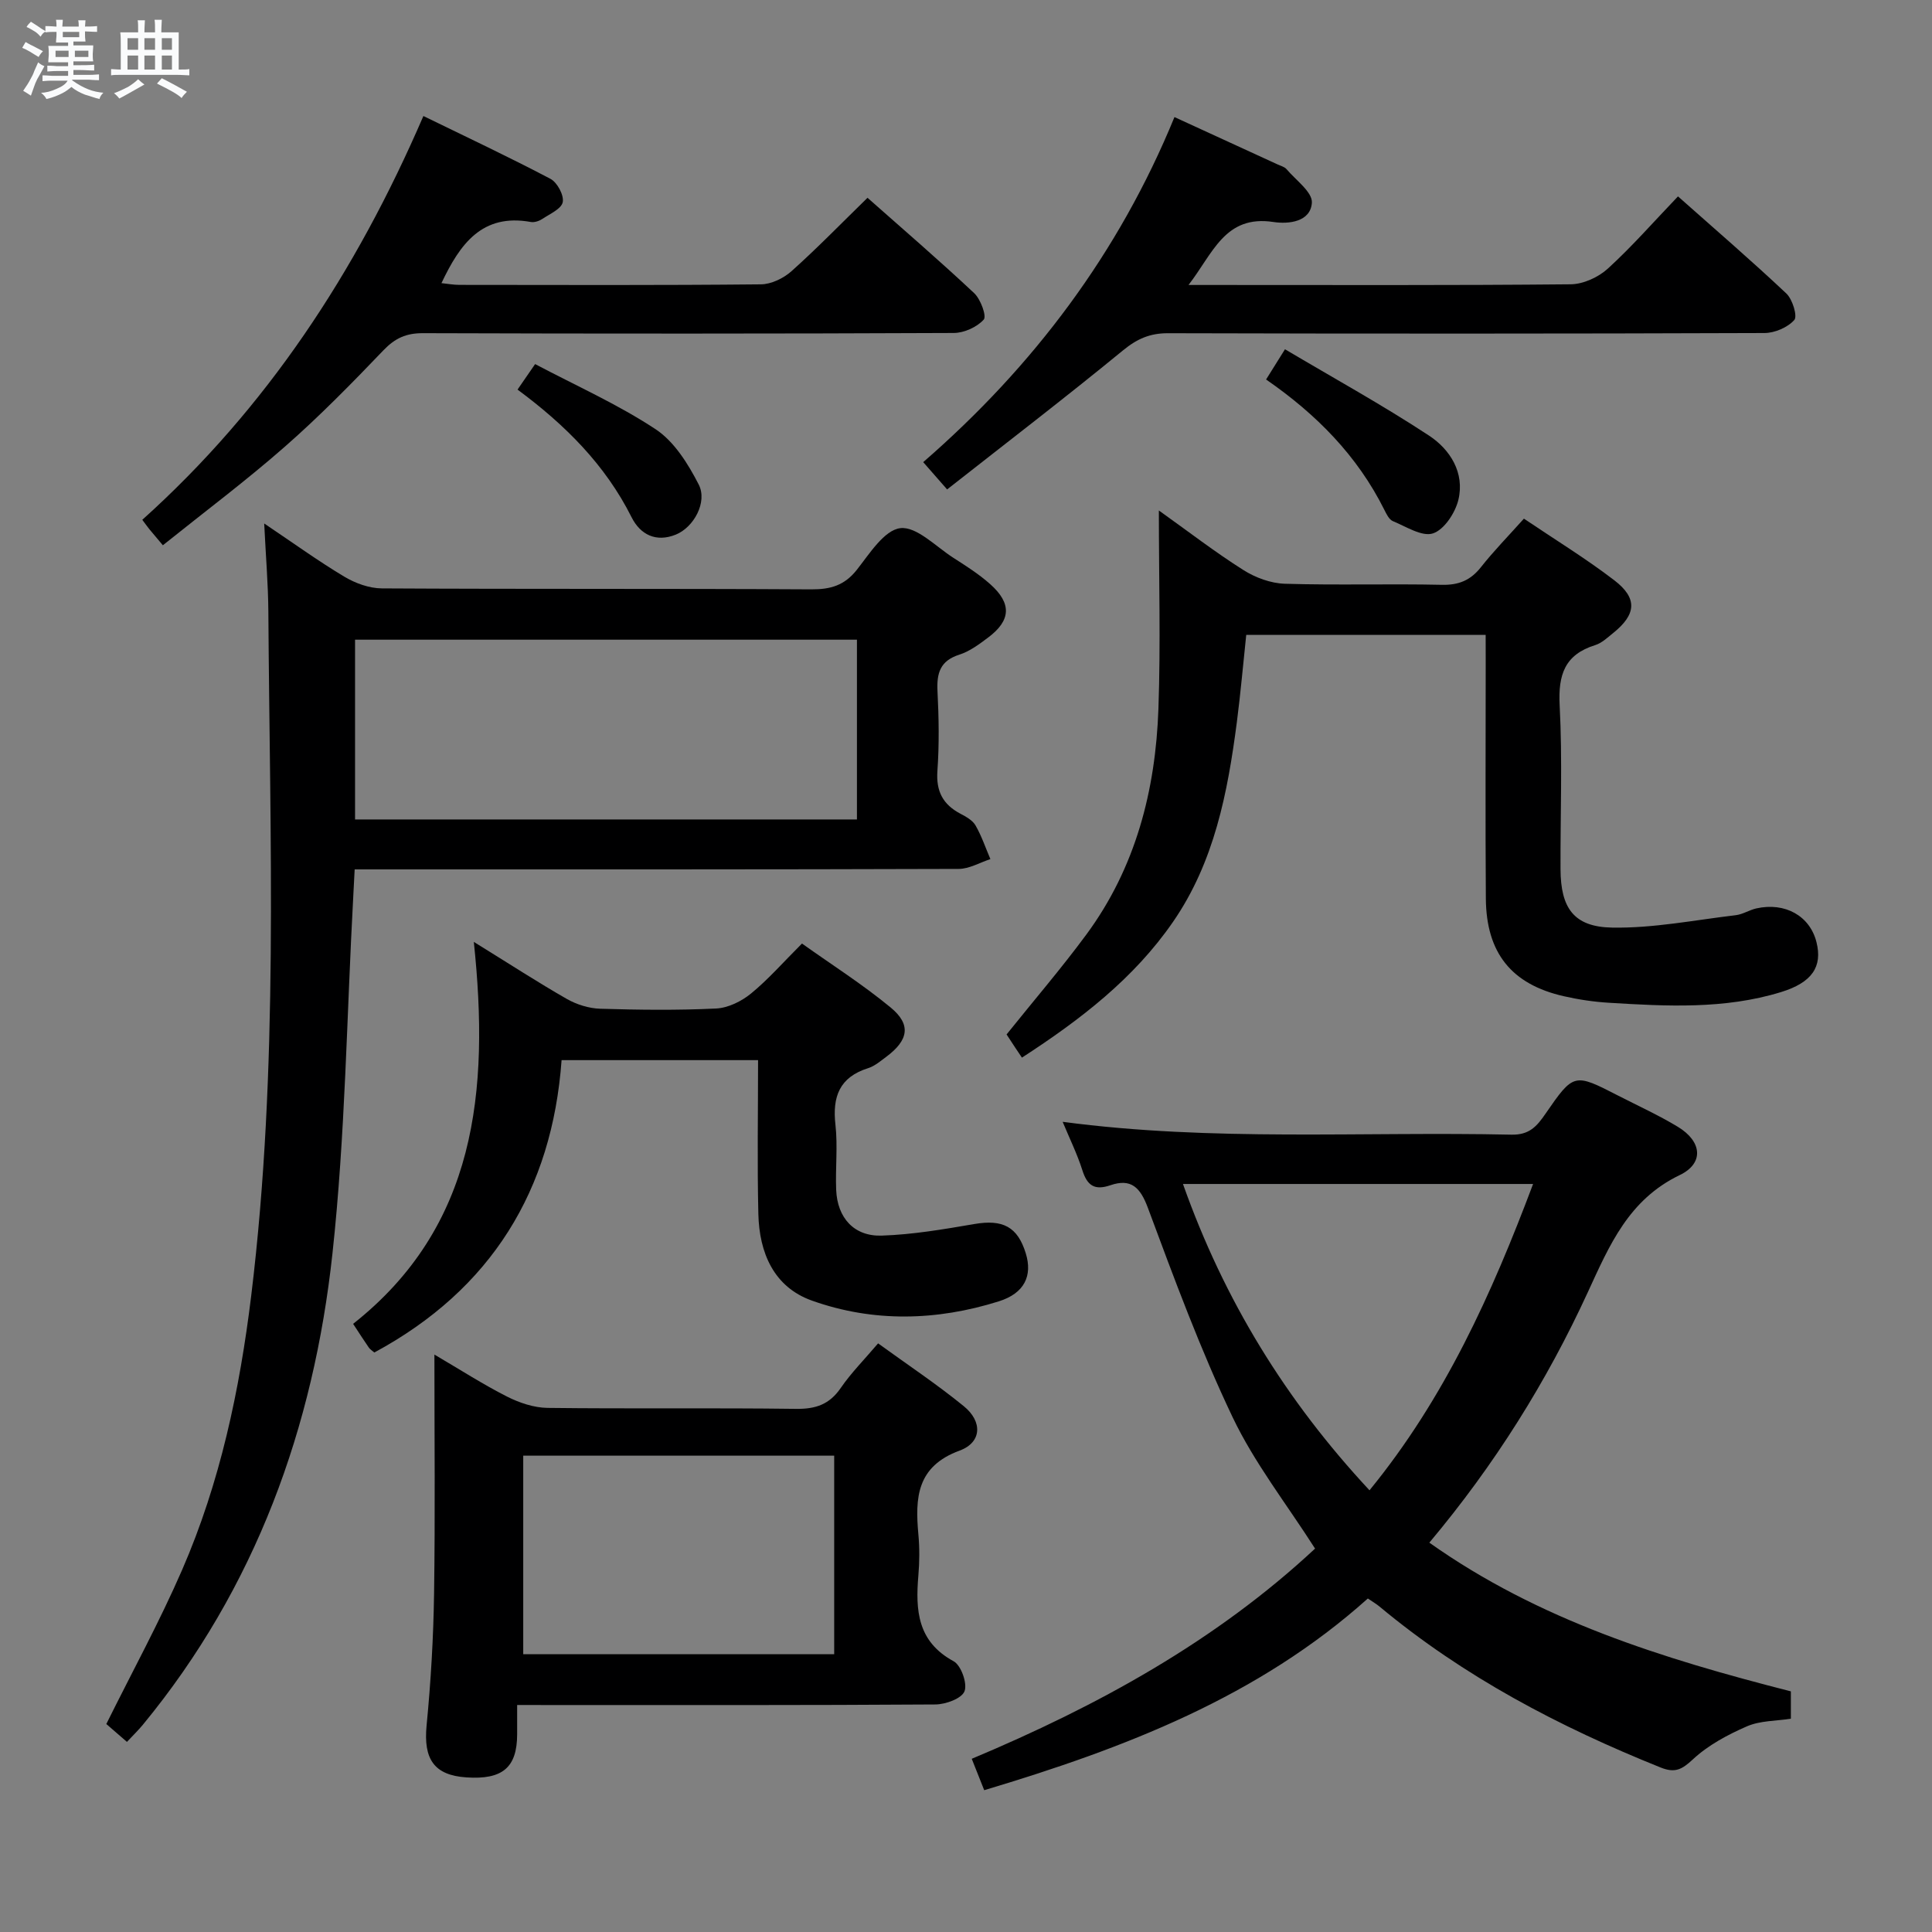 <svg enable-background="new 0 0 400 400" viewBox="0 0 400 400" xmlns="http://www.w3.org/2000/svg"><rect x="0" y="0" width="400" height="400" fill="#808080" stroke="none"/><path d="m6.8 9.5c.6.3 1.3.7 2.1 1.1-.4.4-.7.8-.9 1.2-.7-.4-1.3-.8-1.8-1.1s-1.1-.6-1.6-.8c.2-.4.5-.8.7-1.2.4.2.8.5 1.5.8zm.9 6.9c-.3.6-.5 1.1-.7 1.7s-.4 1.1-.6 1.7c-.6-.4-1.1-.7-1.6-1 .7-1 1.2-1.8 1.5-2.4.3-.5.6-1.1.8-1.7.3-.6.5-1.2.8-1.8.3.3.8.6 1.3.8-.7 1.3-1.2 2.2-1.5 2.7zm.1-11c.4.3 1 .7 1.7 1.1-.5.2-.8.6-1.1 1.1-.5-.6-1-1-1.4-1.2s-.9-.6-1.5-.8c.2-.4.5-.7.9-1.1.5.3.9.6 1.4.9zm10.5 13.1c1 .4 2 .6 3.1.7-.4.4-.7.8-.8 1.3-.9-.2-1.9-.6-3-.9-1-.4-2-.9-2.8-1.6-.5.4-1.1.9-1.9 1.3s-1.9.9-3.3 1.2c-.1-.3-.5-.8-1.1-1.3 1 0 2.1-.3 3.2-.8 1.2-.5 1.9-1 2.3-1.7h-3.2c-.4 0-1 0-2 .1v-1.2c1 0 1.7.1 2 .1h3.3v-1h-2.3c-.2 0-.9 0-2 .1v-1.2c1.2 0 1.9.1 2 .1h2.3v-.8h-4.1c0-.7.1-1.2.1-1.6 0-.5 0-1.1-.1-1.8h4.1v-.7h-2.5c0-.6.1-1.1.1-1.6v-.6h-.5c-.4 0-1 0-1.8.1v-1.3c1.2 0 1.9.1 2.1.1h.2c0-.3 0-.8-.1-1.4h1.4c0 .6-.1 1-.1 1.4h3.4c0-.4 0-.8-.1-1.3h1.5c0 .4-.1.9-.1 1.3.7 0 1.5 0 2.5-.1v1.2c-1 0-1.8-.1-2.5-.1v.6c0 .3 0 .8.1 1.5h-2.5v.8h4.1c0 .7-.1 1.3-.1 1.8s0 1 .1 1.5h-4.1v.8h1.4c.8 0 1.8 0 2.9-.1v1.2c-1 0-1.9-.1-2.8-.1h-1.5v1h3.2c.3 0 1 0 2.1-.1v1.2c-1.1 0-1.8-.1-2.1-.1h-3.4l-.1.1c1.4 1 2.4 1.5 3.4 1.9zm-4.1-6.7v-1.3h-2.7v1.3zm2.2-4.1v-1.1h-3.4v1.1zm1.9 4.1v-1.3h-2.8v1.3z" fill="#fafbfc"/><path d="m37 6.7v2.3 5.4c1 0 1.8 0 2.2-.1v1.3c-.6 0-1.5-.1-2.5-.1h-11.9c-.7 0-1.3 0-1.8.1v-1.3c.5 0 1.1.1 2 .1v-5.2c0-1 0-1.8-.1-2.5h3.7c0-1.3 0-2.1-.1-2.5h1.5c0 .4-.1 1.3-.1 2.5h2.2c0-1.2 0-2.1-.1-2.6h1.5c0 .4-.1 1.3-.1 2.6zm-12.3 13.7c-.3-.4-.7-.8-1.1-1.1 1.1-.4 2.1-.9 2.9-1.3.8-.5 1.5-1 2.1-1.6.4.4.9.8 1.3 1.1-2.5 1.4-4.2 2.4-5.2 2.9zm3.9-10.1v-2.4h-2.2v2.4zm0 4.1v-2.9h-2.2v2.9zm3.5-4.1v-2.4h-2.2v2.4zm0 4.1v-2.9h-2.2v2.9zm.4 2.9 1-1.1c.6.3 1.4.7 2.5 1.3s2 1.1 2.7 1.5c-.4.4-.8.8-1.1 1.3-.8-.8-2.5-1.7-5.1-3zm3.1-7v-2.4h-2.1v2.4zm0 4.1v-2.9h-2.1v2.9z" fill="#fafbfc"/><g fill="#000001"><path d="m73.43 180c-.11 2.14-.19 3.77-.28 5.39-1.36 24.73-1.65 49.57-4.32 74.15-3.9 35.97-15.88 69.17-39.25 97.55-.94 1.14-2.02 2.18-3.3 3.55-1.59-1.37-3.05-2.65-4.27-3.7 5.37-10.83 11.02-21.16 15.7-31.92 7.86-18.08 11.91-37.2 14.3-56.75 5.75-47.1 3.85-94.38 3.55-141.62-.04-5.73-.53-11.46-.86-18.27 6.16 4.14 11.24 7.82 16.6 11.02 2.27 1.36 5.14 2.4 7.74 2.42 29.65.17 59.3.03 88.95.2 3.98.02 6.86-.82 9.41-4.05 2.63-3.34 5.68-8.22 9-8.62 3.36-.4 7.33 3.79 10.94 6.11 2.65 1.7 5.35 3.41 7.69 5.5 4.47 3.98 4.28 7.49-.43 11.02-1.85 1.39-3.82 2.87-5.98 3.56-4 1.27-4.71 3.85-4.52 7.6.28 5.48.37 11.01-.02 16.48-.3 4.22 1.15 6.94 4.76 8.85 1.16.61 2.52 1.36 3.13 2.42 1.26 2.19 2.08 4.64 3.08 6.98-2.19.71-4.37 2.02-6.56 2.03-39.64.13-79.29.1-118.94.1-1.95 0-3.9 0-6.12 0zm103.99-47.56c-34.88 0-69.29 0-103.91 0v37.22h103.91c0-12.51 0-24.75 0-37.22z"/><path d="m201.19 364.14c26.14-10.97 50.52-24.36 71.08-43.52-5.88-9.21-12.54-17.7-17.07-27.2-6.69-14.04-12.1-28.71-17.53-43.31-1.59-4.29-3.49-6.18-7.77-4.72-3.33 1.14-4.82.03-5.82-3.14-1.05-3.31-2.6-6.46-4.07-9.99 31.07 4.13 62.03 1.98 92.92 2.66 3.7.08 5.26-1.73 7.04-4.32 5.86-8.49 5.93-8.45 15.08-3.75 4.13 2.12 8.38 4.05 12.34 6.45 4.99 3.02 5.46 7.54.39 9.98-10.58 5.09-14.55 14.5-19.04 24.26-8.5 18.48-19.25 35.69-32.81 51.85 22.67 16.07 48.37 24.02 74.85 30.79v5.66c-3.02.48-6.34.38-9.1 1.58-4 1.74-8.05 3.91-11.2 6.85-2.31 2.15-3.73 2.85-6.7 1.66-20.95-8.42-40.75-18.79-58.19-33.33-.63-.52-1.34-.93-2.39-1.65-22.75 20.4-50.38 30.99-79.43 39.69-.9-2.26-1.67-4.19-2.58-6.5zm43.73-119.01c8.54 24.1 21.31 44.83 38.62 63.42 15.57-19.05 25.31-40.65 33.87-63.42-24.44 0-48.09 0-72.49 0z"/><path d="m307.59 131.44c-16.75 0-32.84 0-49.57 0-.64 6.05-1.17 12.1-1.95 18.13-1.9 14.56-4.66 28.92-13.22 41.31-8.07 11.69-19.07 20.18-31.27 28.09-.59-.87-.96-1.42-1.33-1.98-.64-.97-1.27-1.93-1.85-2.82 5.58-6.96 11.3-13.62 16.5-20.66 10.23-13.86 14.35-29.88 14.94-46.78.47-13.39.09-26.82.09-41.04 6.18 4.41 11.66 8.64 17.5 12.33 2.49 1.58 5.67 2.75 8.58 2.84 10.82.33 21.66-.02 32.49.22 3.51.08 5.95-.92 8.11-3.65 2.66-3.37 5.69-6.46 8.9-10.05 6.43 4.34 12.81 8.24 18.71 12.76 4.87 3.73 4.56 7.07-.24 10.93-1.16.93-2.34 2.06-3.7 2.49-6.31 1.96-7.7 6.13-7.37 12.45.59 11.3.13 22.65.18 33.98.04 8 2.73 11.92 10.69 12.06 8.51.15 17.06-1.56 25.59-2.57 1.45-.17 2.8-1.07 4.24-1.4 5.99-1.34 11.11 1.56 12.47 6.98 1.28 5.09-.91 8.37-7.37 10.35-11.67 3.58-23.66 2.93-35.62 2.2-3.13-.19-6.28-.66-9.34-1.36-10.81-2.46-16.04-8.95-16.12-20.23-.12-16.33-.03-32.66-.03-48.99-.01-1.76-.01-3.55-.01-5.59z"/><path d="m107.07 353v6.09c-.02 6.86-3.03 9.41-10.52 8.9-6.69-.45-8.9-3.8-8.23-10.73.88-9.09 1.42-18.25 1.55-27.38.24-16.14.07-32.29.07-49.43 5.4 3.17 10.09 6.19 15.04 8.7 2.55 1.29 5.56 2.3 8.37 2.34 17.16.21 34.32-.03 51.47.2 4.06.05 6.91-.91 9.25-4.33 2.15-3.13 4.87-5.86 7.73-9.23 6.05 4.39 12.13 8.43 17.76 13.02 3.88 3.16 3.73 7.48-.86 9.17-8.93 3.28-9.25 9.79-8.56 17.36.26 2.81.24 5.68 0 8.49-.61 7.2-.22 13.7 7.29 17.77 1.55.84 2.89 4.6 2.26 6.22-.59 1.51-3.91 2.72-6.04 2.73-26.82.18-53.64.12-80.46.12-1.81-.01-3.62-.01-6.12-.01zm65.64-51.62c-21.83 0-43.08 0-64.38 0v41.11h64.38c0-13.89 0-27.34 0-41.11z"/><path d="m98.1 195.01c7.43 4.59 13.25 8.38 19.27 11.82 2.04 1.16 4.58 1.95 6.92 2.02 7.99.24 16 .34 23.98-.05 2.48-.12 5.25-1.49 7.22-3.1 3.58-2.93 6.67-6.48 10.55-10.35 6.12 4.36 12.54 8.44 18.37 13.25 4.28 3.53 3.69 6.75-.88 10.17-1.2.89-2.41 1.94-3.79 2.38-5.94 1.87-7.43 5.91-6.77 11.72.5 4.44-.03 8.99.15 13.48.24 5.77 3.68 9.66 9.43 9.47 6.42-.21 12.83-1.31 19.19-2.4 5.86-1 8.94.54 10.64 6.08 1.41 4.6-.24 8.25-5.59 9.93-12.85 4.04-25.96 4.38-38.68-.15-7.93-2.82-10.91-9.93-11.1-17.93-.25-10.48-.06-20.96-.06-31.86-13.47 0-26.69 0-40.68 0-1.95 26.89-14.54 47.47-38.77 60.53-.42-.36-.87-.63-1.14-1.02-.95-1.36-1.83-2.76-3.25-4.91 25.43-20.09 28.27-47.99 24.99-79.08z"/><path d="m33.72 112.89c-1.25-1.49-2.01-2.37-2.75-3.27-.41-.5-.77-1.02-1.51-2 25.72-23.11 44.22-51.21 58.2-83.6 8.96 4.37 17.74 8.5 26.31 13.01 1.4.74 2.82 3.38 2.54 4.82-.27 1.39-2.67 2.44-4.23 3.48-.65.43-1.63.76-2.37.63-10.09-1.83-14.67 4.54-18.51 12.66 1.27.13 2.49.36 3.7.36 20.82.02 41.63.1 62.44-.11 2.15-.02 4.7-1.26 6.35-2.74 5.32-4.76 10.3-9.89 15.72-15.18 7.32 6.48 14.85 12.96 22.09 19.75 1.33 1.25 2.61 4.76 1.97 5.47-1.41 1.56-4.06 2.76-6.21 2.77-36.63.16-73.27.16-109.9.04-3.47-.01-5.76 1.03-8.16 3.53-6.55 6.84-13.2 13.63-20.31 19.87-7.97 7.01-16.49 13.39-25.37 20.51z"/><path d="m243.16 24.24c7.85 3.6 14.64 6.72 21.43 9.84.6.28 1.35.46 1.75.92 1.93 2.29 5.43 4.78 5.27 6.99-.28 3.92-4.75 4.46-7.96 3.97-10.06-1.53-12.52 6.52-17.58 13.04h5.16c24.66 0 49.32.1 73.98-.14 2.6-.03 5.72-1.46 7.68-3.25 5.02-4.58 9.53-9.74 14.52-14.95 7.66 6.8 15.2 13.29 22.43 20.1 1.28 1.2 2.34 4.7 1.65 5.49-1.38 1.55-4.06 2.7-6.2 2.7-41.15.15-82.31.15-123.47.04-3.74-.01-6.4 1.16-9.3 3.54-11.94 9.79-24.2 19.19-36.43 28.8-1.96-2.24-3.26-3.71-4.95-5.65 22.89-19.89 40.51-43.36 52.02-71.44z"/><path d="m262.13 78.57c1.25-2 2.21-3.54 3.91-6.26 10.07 5.97 20.2 11.55 29.83 17.88 4.36 2.87 7.42 7.69 6.07 13.3-.65 2.69-2.93 6.17-5.25 6.94-2.26.75-5.56-1.4-8.3-2.53-.79-.32-1.34-1.47-1.78-2.35-5.56-11.14-13.99-19.73-24.48-26.98z"/><path d="m107.15 80.66c1.34-1.95 2.26-3.29 3.64-5.28 8.47 4.48 17.14 8.33 24.95 13.49 3.85 2.54 6.73 7.17 8.92 11.44 1.86 3.62-1.01 8.86-4.73 10.37-4.07 1.65-7.35.05-9.18-3.61-5.43-10.82-13.7-19.08-23.6-26.41z"/></g></svg>